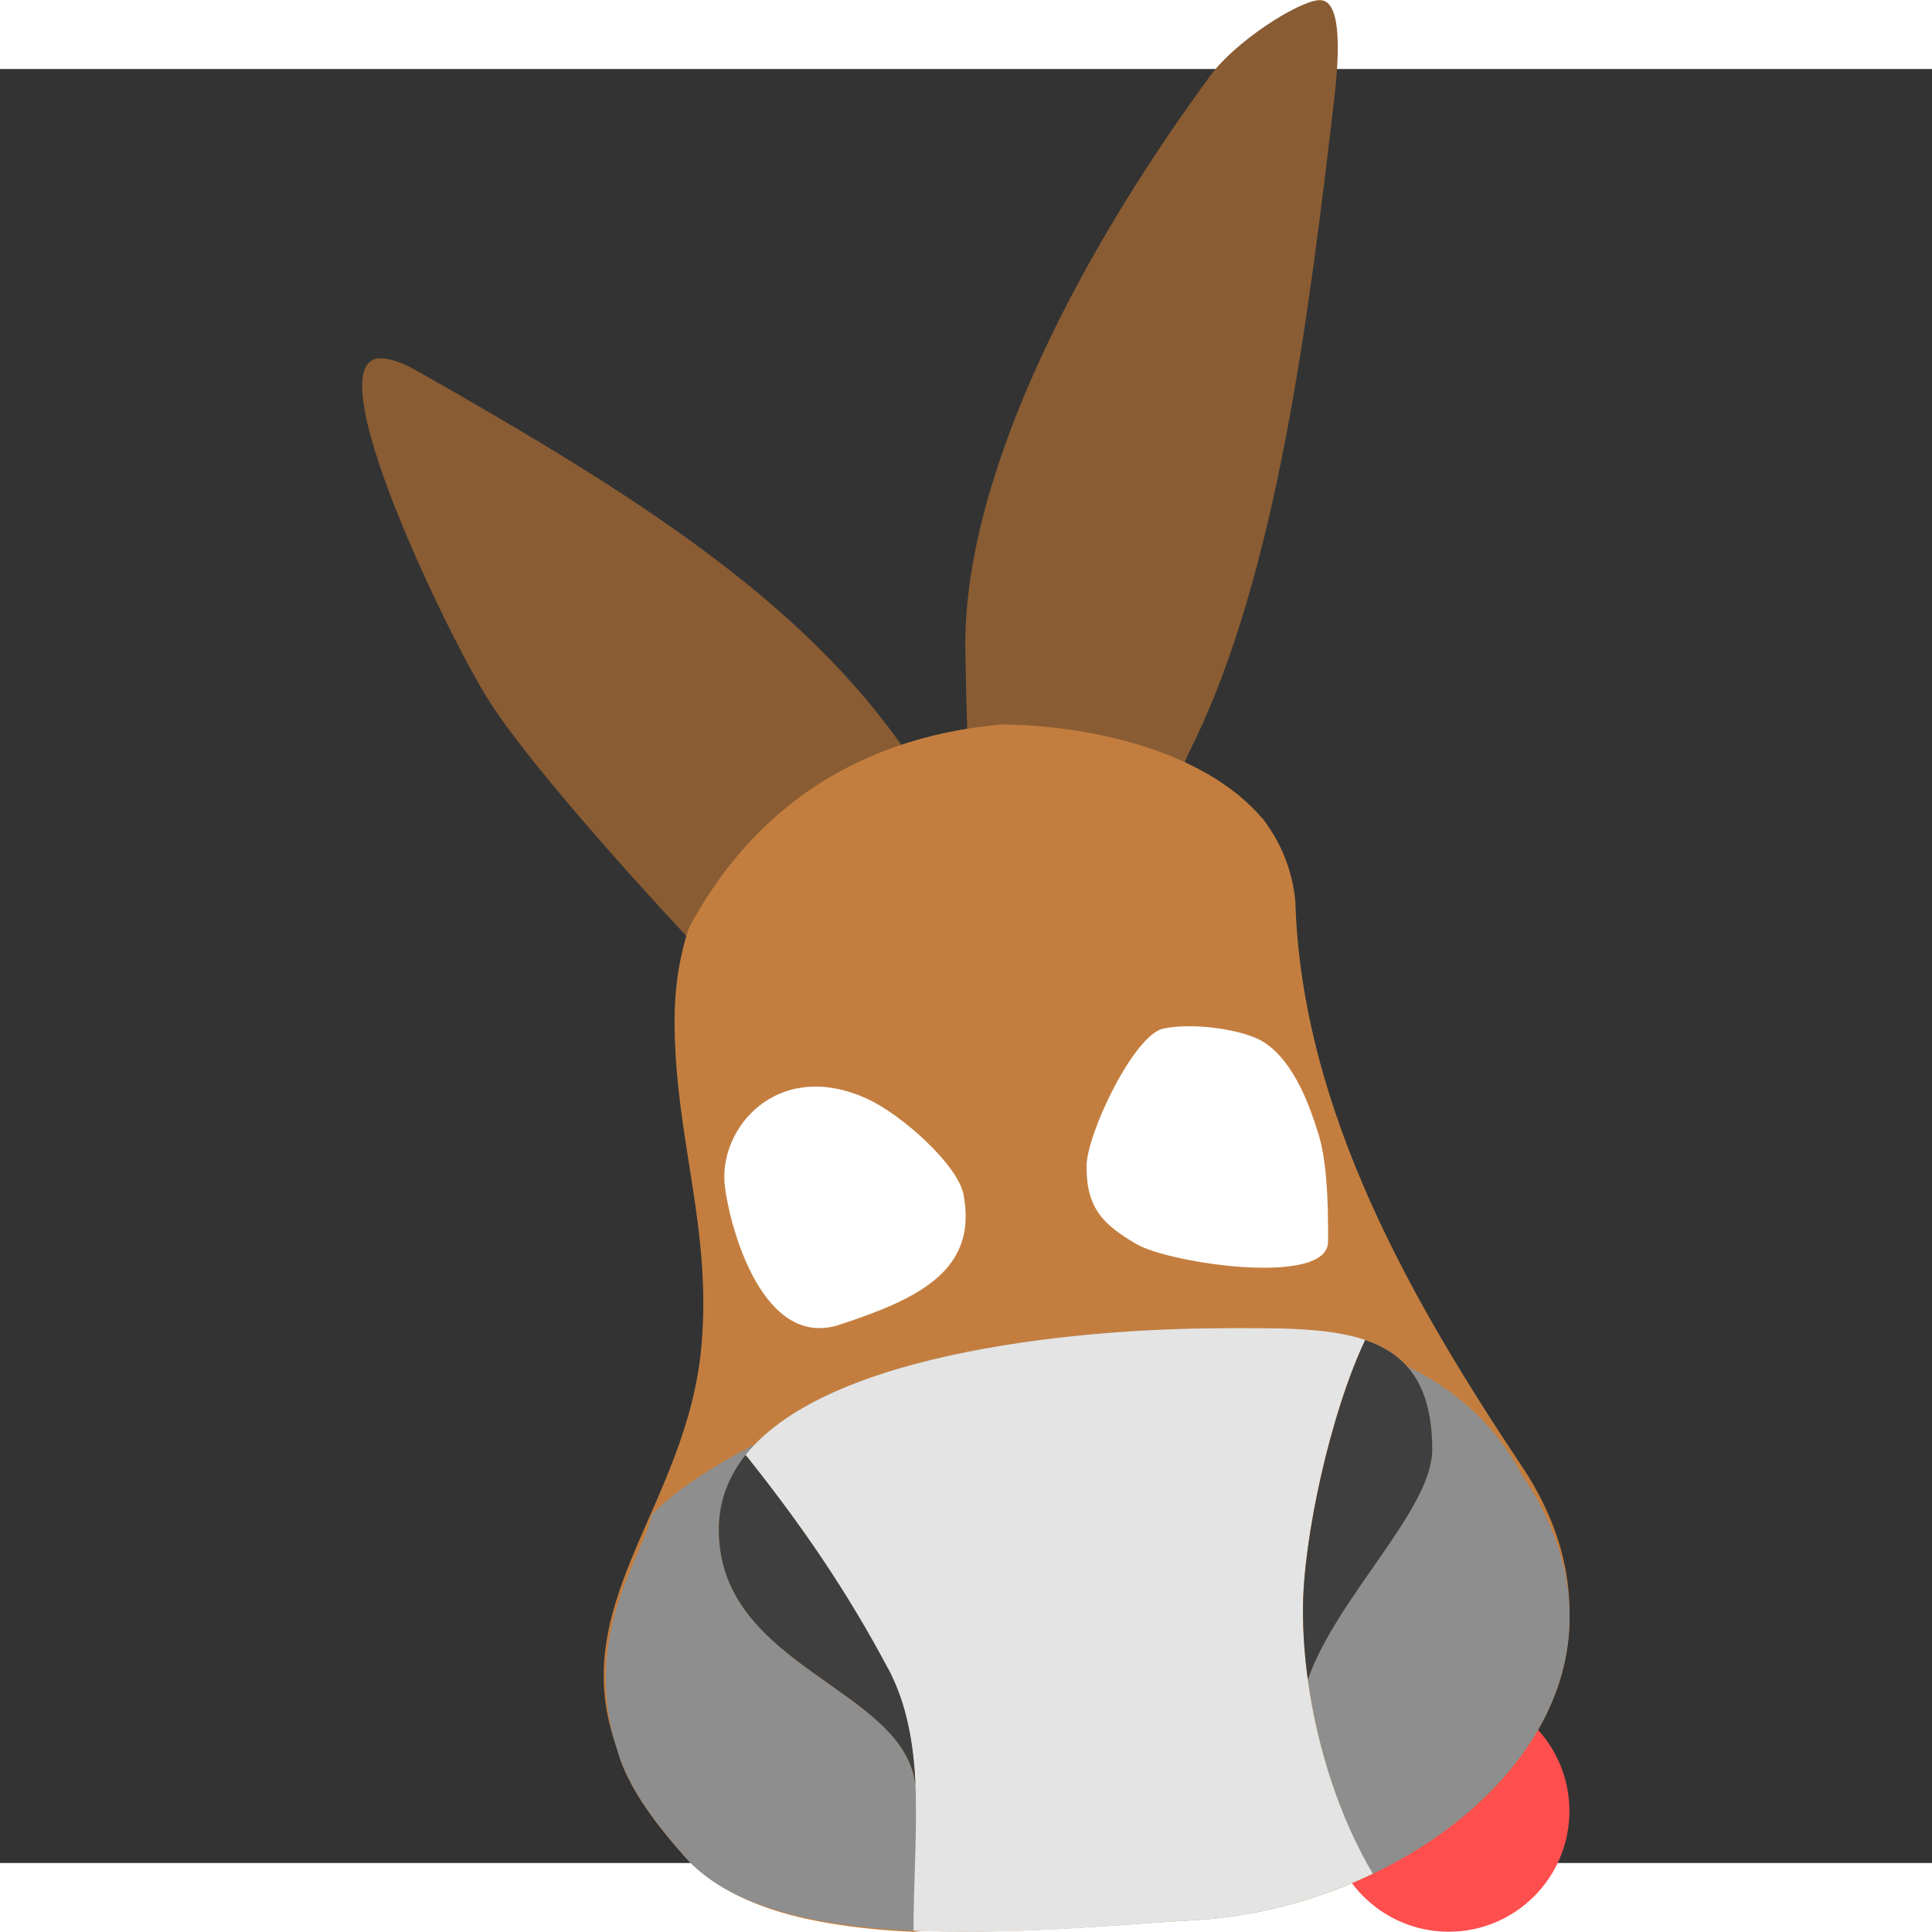<svg height="16" viewBox="0 0 14.28 13.26" width="16" xmlns="http://www.w3.org/2000/svg"><rect x="0" y="0" width="14.28" height="13.26" fill="#333333" stroke="none"/><circle cx="10.708" cy="12.876" fill="#ff4e4e" r=".892"/><path d="m9.756-.509c-.144-.002-.647.311-.834.591-1.027 1.406-1.801 2.992-1.787 4.202.003.194.008.418.016.68.324.018 1.221.189 1.524.34.044-.076.087-.201.128-.283.64-1.284.875-3.24 1.058-4.792.064-.545.008-.737-.104-.738zm-6.953 2.647c-.476.03.527 2.093.822 2.549.268.414.932 1.168 1.464 1.739.114.122.216.228.312.329 0 0 .062.086.103.049.229-.207.975-1.548 1.259-1.658l-.038-.059c-.78-1.16-2.059-1.955-3.621-2.844-.135-.077-.233-.109-.301-.104z" fill="#895c33"/><path d="m7.397 4.845c-1.124.102-1.867.682-2.306 1.506-.068.206-.105.434-.105.684 0 .864.278 1.531.198 2.409-.108 1.189-1.026 1.907-.618 2.982.008.026.011.05.021.077.084.227.252.463.487.725.038.043.083.08.13.116.185.148.429.251.71.318.192.045.401.075.616.093.073.006.147.011.222.014l.063-.008c.755.029 1.546-.054 2.009-.078.111-.006.221-.018.332-.035.342-.053.679-.159.99-.308h.002c.015-.007.028-.017.043-.025.118-.059.235-.122.343-.192.348-.227.639-.512.829-.837.162-.277.25-.583.237-.907-.004-.335-.11-.689-.35-1.049-.783-1.174-1.632-2.615-1.676-4.184-.024-.229-.107-.428-.236-.598-.442-.527-1.324-.7-1.941-.703z" fill="#c37e3f"/><path d="m9.573 6.149c-.198-1.911-4.585-1.809-4.585.886 0 .862.278 1.529.198 2.405-.132 1.458-1.49 2.206-.11 3.777.697.793 2.846.512 3.748.464 1.728-.092 3.562-1.651 2.425-3.355-.782-1.172-1.631-2.611-1.675-4.177z" fill="none"/><path d="m9.029 9.308c.406 0 .782-.008 1.062.087.303.103.495.326.495.81 0 .443-.708 1.092-.919 1.699.071.521.243 1.038.481 1.436.134-.065.264-.137.386-.217.348-.227.638-.512.828-.837.32-.548.353-1.209-.113-1.894-1.129-2.139-5.586-.609-6.433.296-.044.287-.561.911-.227 1.815.084.227.251.462.487.725.19.212.488.346.84.428.192.045.4.073.615.091.073.006.147.011.222.014-0-.334.024-.667.017-.985-.001-.028-.002-.055-.003-.083-.074-.73-1.454-.87-1.454-1.895 0-.213.072-.396.198-.553.625-.783 2.571-.936 3.518-.936z" fill="#8e8e8e"/><path d="m8.401 8.762c.243.164 1.412.365 1.415-.02.003-.378-.013-.7-.069-.912-.057-.213-.172-.616-.404-.789-.146-.109-.529-.172-.745-.117-.216.055-.566.899-.566 1.175-.001.361.127.499.37.663z" fill="none"/><path d="m8.597 7.093c-.216.047-.566.779-.566 1.018-.001.313.127.433.37.575.243.142 1.412.316 1.415-.017.003-.328-.013-.606-.069-.791-.057-.184-.172-.534-.404-.684-.146-.095-.529-.149-.745-.101z" fill="#fff"/><g fill="none"><path d="m6.753 13.76c-.001-.694.107-1.382-.191-1.942-.299-.561-.629-1.047-1.05-1.574"/><path d="m10.147 13.339c-.315-.529-.516-1.267-.516-1.949 0-.528.204-1.456.46-1.996"/><path d="m6.769 12.775c.026-.803-1.456-.915-1.456-1.978 0-1.269 2.579-1.489 3.716-1.489.845 0 1.557-.036 1.557.896 0 .443-.708 1.092-.919 1.699"/><path d="m6.386 9.272c.563-.251 1.023-.529.915-1.291-.042-.297-.455-.799-.717-.958-.66-.402-1.103.296-1.048.877.041.432.286 1.623.849 1.372z"/></g><path d="m7.123 8.322c-.042-.22-.455-.593-.717-.712-.66-.299-1.103.22-1.048.652.041.321.286 1.205.849 1.019.563-.186 1.023-.393.915-.959z" fill="#fff"/><path d="m9.029 9.308c-.947 0-2.892.153-3.518.936.421.527.751 1.013 1.05 1.574.142.267.192.563.205.874.003.027.004.054.003.083.007.318-.017.651-.017.985.773.036 1.596-.052 2.071-.077.11-.006.221-.017.332-.035.342-.053.681-.16.992-.309-.237-.398-.41-.914-.481-1.436-.023-.172-.036-.344-.036-.513 0-.528.204-1.456.46-1.996-.28-.095-.656-.087-1.062-.087z" fill="#e4e4e4"/><path d="m6.561 11.818c-.299-.561-.629-1.047-1.05-1.574-.126.158-.198.341-.198.553 0 1.025 1.38 1.165 1.454 1.895-.013-.312-.063-.608-.205-.874z" fill="#3f3f3f"/><path d="m10.091 9.395c-.256.539-.46 1.467-.46 1.996 0 .169.012.341.036.513.211-.607.919-1.256.919-1.699 0-.484-.192-.707-.495-.81z" fill="#3f3f3f"/></svg>